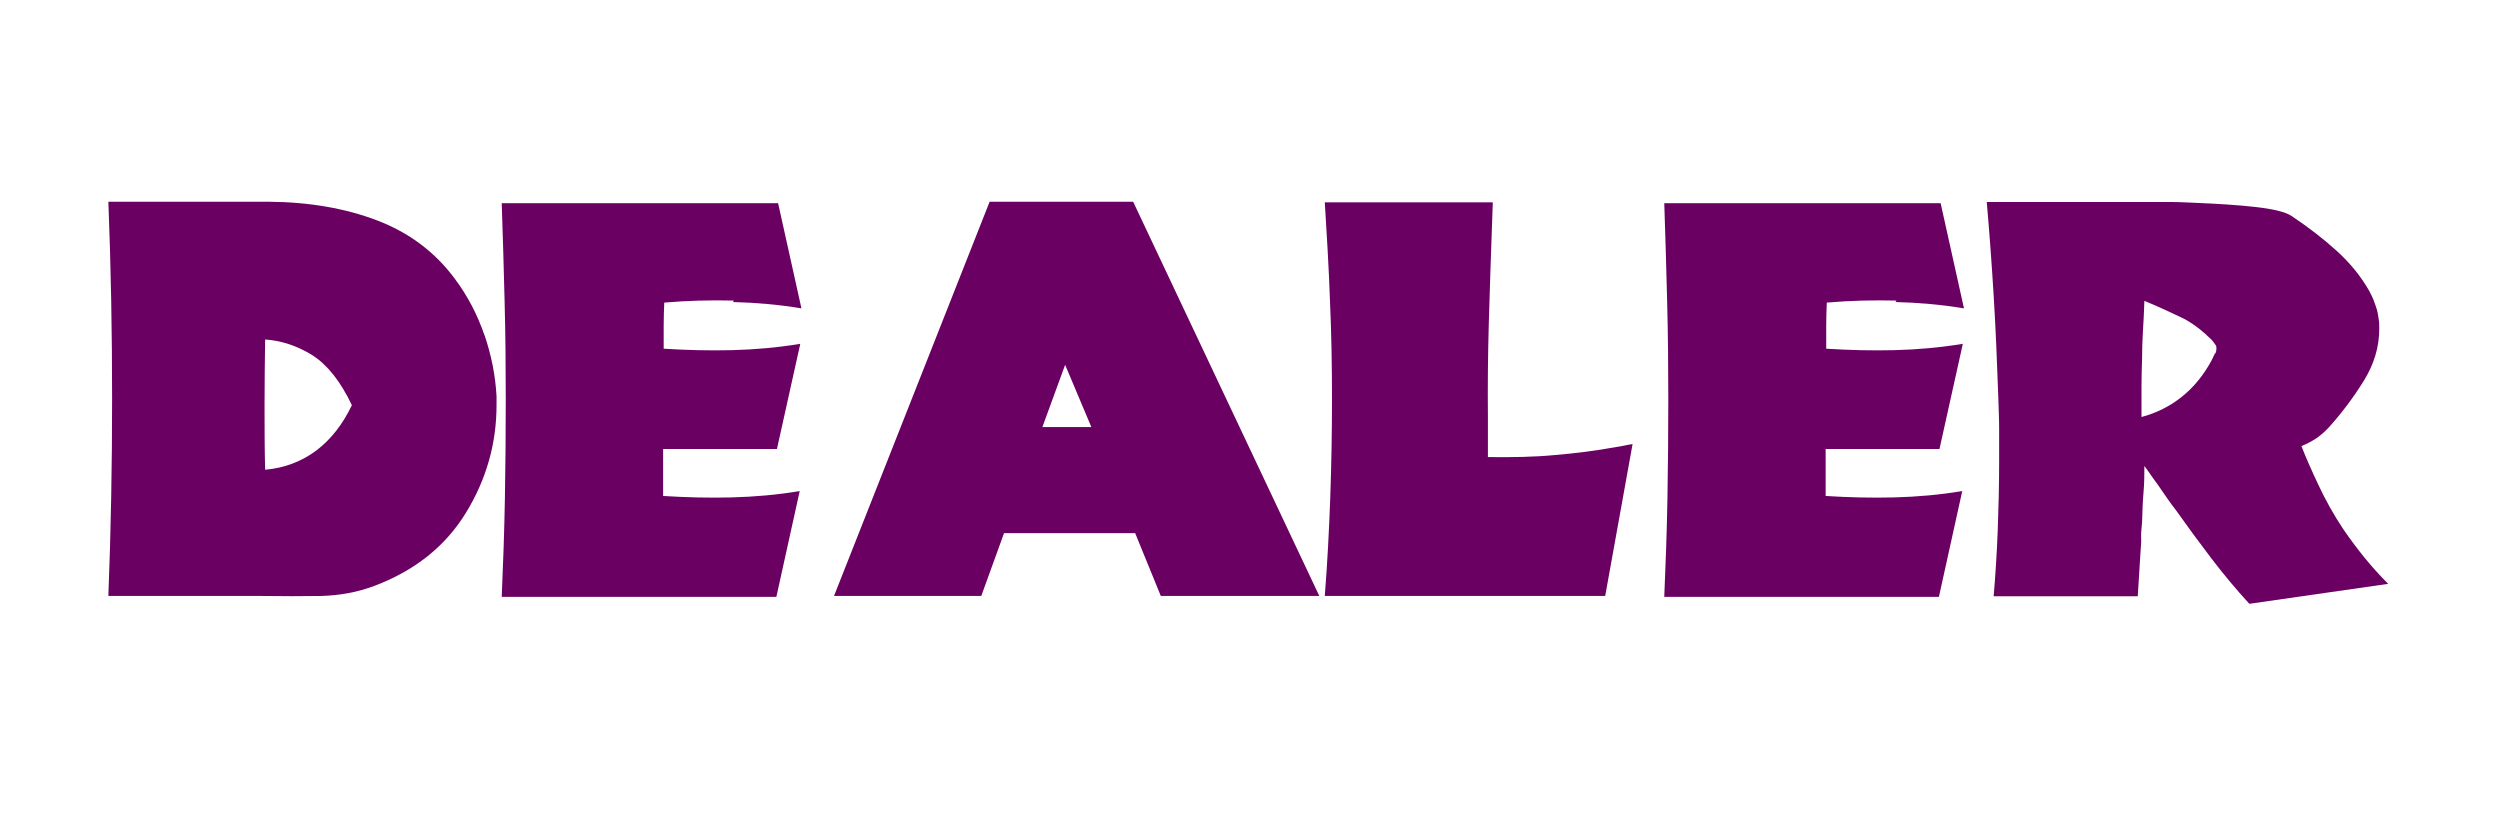 <?xml version="1.0" encoding="UTF-8"?><svg id="a" xmlns="http://www.w3.org/2000/svg" viewBox="0 0 86.75 29.11"><path d="M16.81,11.62c.24,.7,.38,1.41,.42,2.13v.31c0,1.32-.35,2.57-1.06,3.73-.71,1.16-1.77,2.01-3.18,2.54-.58,.22-1.19,.33-1.84,.35-.65,.01-1.34,.01-2.07,0H3.76c.09-2.29,.13-4.57,.13-6.85s-.04-4.55-.13-6.83h5.56c1.41,.01,2.67,.23,3.77,.65s2,1.09,2.69,2.02c.45,.6,.79,1.26,1.03,1.96Zm-5.98,.7c-.52-.32-1.06-.5-1.63-.54-.01,.75-.02,1.5-.02,2.25s0,1.51,.02,2.27c.68-.06,1.27-.29,1.78-.67,.5-.38,.91-.9,1.23-1.57-.4-.84-.86-1.41-1.38-1.74Z" style="fill:#6b0063;"/><path d="M25.47,10.43c-.8-.02-1.61,0-2.42,.07-.01,.26-.02,.52-.02,.79v.81c.8,.05,1.59,.07,2.38,.05,.79-.02,1.58-.09,2.36-.22l-.81,3.65h-3.95c0,.13,0,.26,0,.4,0,.14,0,.27,0,.42,0,.13,0,.26,0,.4,0,.13,0,.27,0,.41,.8,.05,1.59,.07,2.38,.05,.79-.02,1.58-.09,2.36-.22l-.81,3.67h-9.53c.05-1.14,.09-2.29,.11-3.42,.02-1.14,.03-2.28,.03-3.42s-.01-2.27-.04-3.41c-.03-1.14-.06-2.28-.1-3.41h9.59l.81,3.65c-.78-.13-1.58-.2-2.38-.22Z" style="fill:#6b0063;"/><path d="M40.28,20.68l-.89-2.18h-4.55l-.79,2.18h-5.11l5.4-13.68h4.98l6.46,13.68h-5.5Zm-3.32-8.02l-.79,2.16h1.7l-.91-2.16Z" style="fill:#6b0063;"/><path d="M55.71,20.68h-9.74c.09-1.14,.15-2.29,.19-3.42,.04-1.14,.06-2.28,.06-3.42s-.02-2.27-.07-3.41c-.04-1.14-.11-2.28-.18-3.41h5.83c-.06,1.72-.11,3.14-.14,4.24s-.04,2.16-.03,3.16c0,.23,0,.47,0,.71s0,.49,0,.73c.82,.01,1.59,0,2.32-.07,.72-.06,1.43-.15,2.14-.28,.09-.01,.18-.03,.28-.05,.1-.02,.19-.04,.28-.05l-.95,5.27Z" style="fill:#6b0063;"/><path d="M65.81,10.43c-.8-.02-1.61,0-2.42,.07-.01,.26-.02,.52-.02,.79v.81c.8,.05,1.59,.07,2.38,.05,.79-.02,1.58-.09,2.36-.22l-.81,3.65h-3.95c0,.13,0,.26,0,.4,0,.14,0,.27,0,.42,0,.13,0,.26,0,.4,0,.13,0,.27,0,.41,.8,.05,1.59,.07,2.38,.05,.79-.02,1.58-.09,2.36-.22l-.81,3.67h-9.53c.05-1.14,.09-2.29,.11-3.42,.02-1.14,.03-2.28,.03-3.42s-.01-2.27-.04-3.41c-.03-1.14-.06-2.28-.1-3.41h9.59l.81,3.65c-.78-.13-1.58-.2-2.38-.22Z" style="fill:#6b0063;"/><path d="M78.05,20.95c-.46-.5-.9-1.03-1.32-1.58-.42-.55-.83-1.11-1.22-1.66-.12-.15-.23-.31-.33-.45-.1-.15-.21-.3-.31-.45-.08-.1-.15-.21-.23-.32-.08-.11-.15-.22-.23-.32,0,.27,0,.58-.03,.92s-.04,.68-.05,1.03c-.01,.12-.02,.23-.03,.34s0,.22,0,.34c-.03,.4-.05,.77-.07,1.1-.02,.33-.04,.6-.05,.79h-5c.06-.72,.11-1.47,.14-2.26,.03-.78,.05-1.59,.05-2.41,0-.37,0-.75,0-1.13s-.02-.76-.03-1.13c-.04-1.18-.09-2.35-.16-3.5-.07-1.15-.15-2.23-.24-3.25h5.65c.26,0,.52,0,.79,0,.27,0,.55,.02,.83,.03,.72,.03,1.4,.07,2.03,.14s1.05,.17,1.27,.31c.6,.4,1.13,.81,1.59,1.23,.46,.42,.83,.88,1.11,1.37,.06,.12,.12,.23,.16,.34s.08,.22,.11,.32c.03,.1,.04,.21,.06,.32s.02,.22,.02,.34c0,.63-.18,1.23-.54,1.81-.36,.58-.76,1.11-1.2,1.6-.13,.14-.27,.27-.43,.38-.16,.11-.34,.2-.53,.28,.15,.39,.35,.84,.59,1.35,.24,.51,.53,1.04,.88,1.56,.22,.32,.46,.64,.71,.95,.26,.32,.53,.62,.83,.92l-4.8,.69Zm-1.18-8.68c.03-.06,.04-.12,.04-.17s0-.1-.03-.13-.05-.08-.09-.12c-.03-.04-.06-.08-.11-.12-.05-.04-.09-.08-.15-.14-.27-.24-.55-.44-.85-.58s-.59-.28-.89-.41c-.06-.03-.13-.05-.19-.08-.06-.03-.13-.05-.19-.08-.01,.37-.03,.72-.05,1.05-.02,.33-.03,.65-.03,.96-.01,.32-.02,.65-.02,.97v1.05c.53-.14,1-.38,1.41-.71,.41-.33,.75-.75,1.02-1.25,.05-.1,.09-.19,.12-.25Z" style="fill:#6b0063;"/></svg>